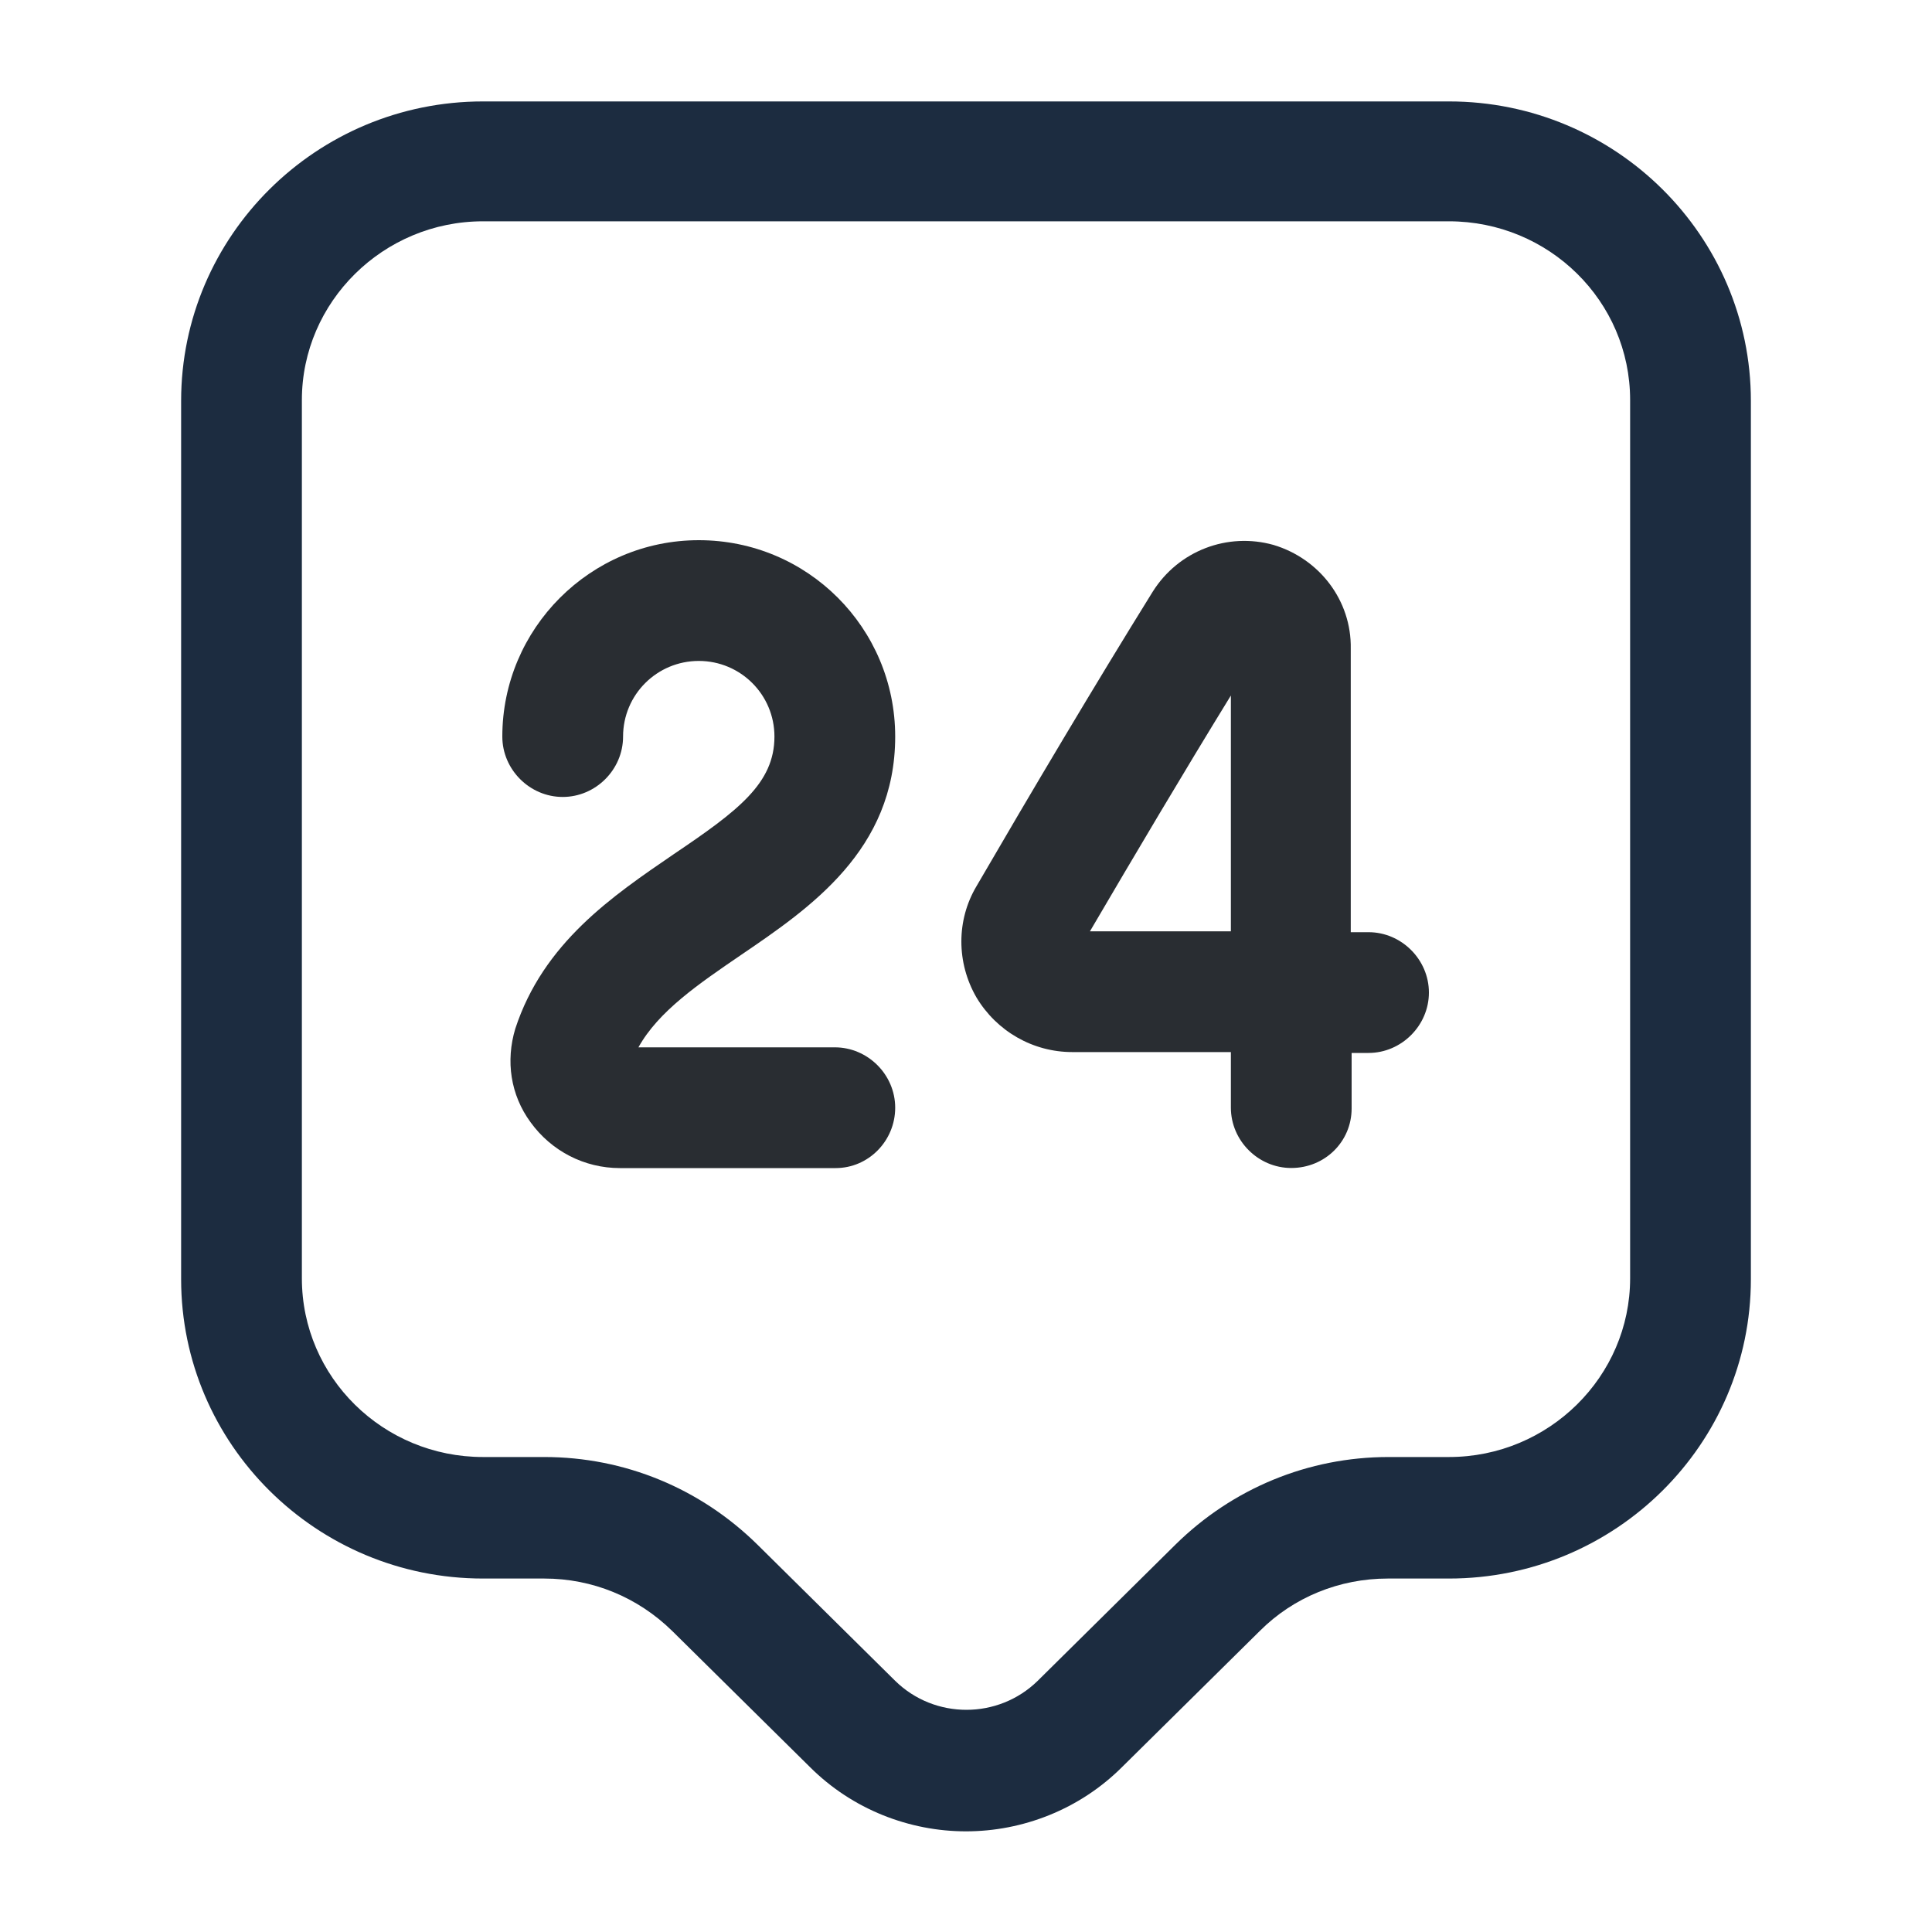 <svg width="20" height="20" viewBox="0 0 20 20" fill="none" xmlns="http://www.w3.org/2000/svg">
<path d="M10 18.958C9.417 18.958 8.825 18.733 8.383 18.291L6.958 16.883C6.6 16.533 6.133 16.341 5.633 16.341H5C3.275 16.341 1.875 14.95 1.875 13.242V4.15C1.875 2.441 3.275 1.05 5 1.05H15C16.725 1.05 18.125 2.441 18.125 4.15V13.242C18.125 14.95 16.725 16.341 15 16.341H14.367C13.867 16.341 13.392 16.533 13.042 16.883L11.617 18.291C11.175 18.733 10.583 18.958 10 18.958ZM5 2.291C3.967 2.291 3.125 3.125 3.125 4.141V13.233C3.125 14.258 3.967 15.083 5 15.083H5.633C6.467 15.083 7.25 15.408 7.842 15.991L9.267 17.4C9.675 17.8 10.333 17.8 10.742 17.4L12.167 15.991C12.758 15.408 13.542 15.083 14.375 15.083H15C16.033 15.083 16.875 14.25 16.875 13.233V4.141C16.875 3.116 16.033 2.291 15 2.291H5Z" fill="#1C2C40"/>
<path d="M8.65 12.092H6.417C6.05 12.092 5.709 11.917 5.492 11.617C5.284 11.333 5.234 10.983 5.334 10.65C5.625 9.759 6.342 9.275 6.975 8.842C7.642 8.392 8.017 8.109 8.017 7.625C8.017 7.192 7.667 6.842 7.234 6.842C6.8 6.842 6.45 7.192 6.45 7.625C6.45 7.967 6.167 8.25 5.825 8.25C5.484 8.25 5.2 7.967 5.2 7.625C5.2 6.509 6.109 5.592 7.234 5.592C8.359 5.592 9.267 6.5 9.267 7.625C9.267 8.8 8.384 9.4 7.675 9.883C7.234 10.184 6.817 10.467 6.609 10.842H8.642C8.984 10.842 9.267 11.125 9.267 11.467C9.267 11.809 8.992 12.092 8.65 12.092Z" fill="#292D32"/>
<path d="M13.367 12.091C13.025 12.091 12.742 11.808 12.742 11.466V10.891H11.108C11.108 10.891 11.108 10.891 11.1 10.891C10.692 10.891 10.317 10.675 10.108 10.325C9.9 9.966 9.9 9.525 10.108 9.175C10.675 8.2 11.333 7.091 11.933 6.125C12.2 5.7 12.708 5.508 13.183 5.641C13.658 5.783 13.992 6.216 13.983 6.716V9.65H14.167C14.508 9.65 14.792 9.933 14.792 10.275C14.792 10.616 14.508 10.9 14.167 10.9H13.992V11.475C13.992 11.816 13.717 12.091 13.367 12.091ZM12.742 7.2C12.25 8 11.742 8.858 11.283 9.641H12.742V7.2Z" fill="#292D32"/>
</svg>
